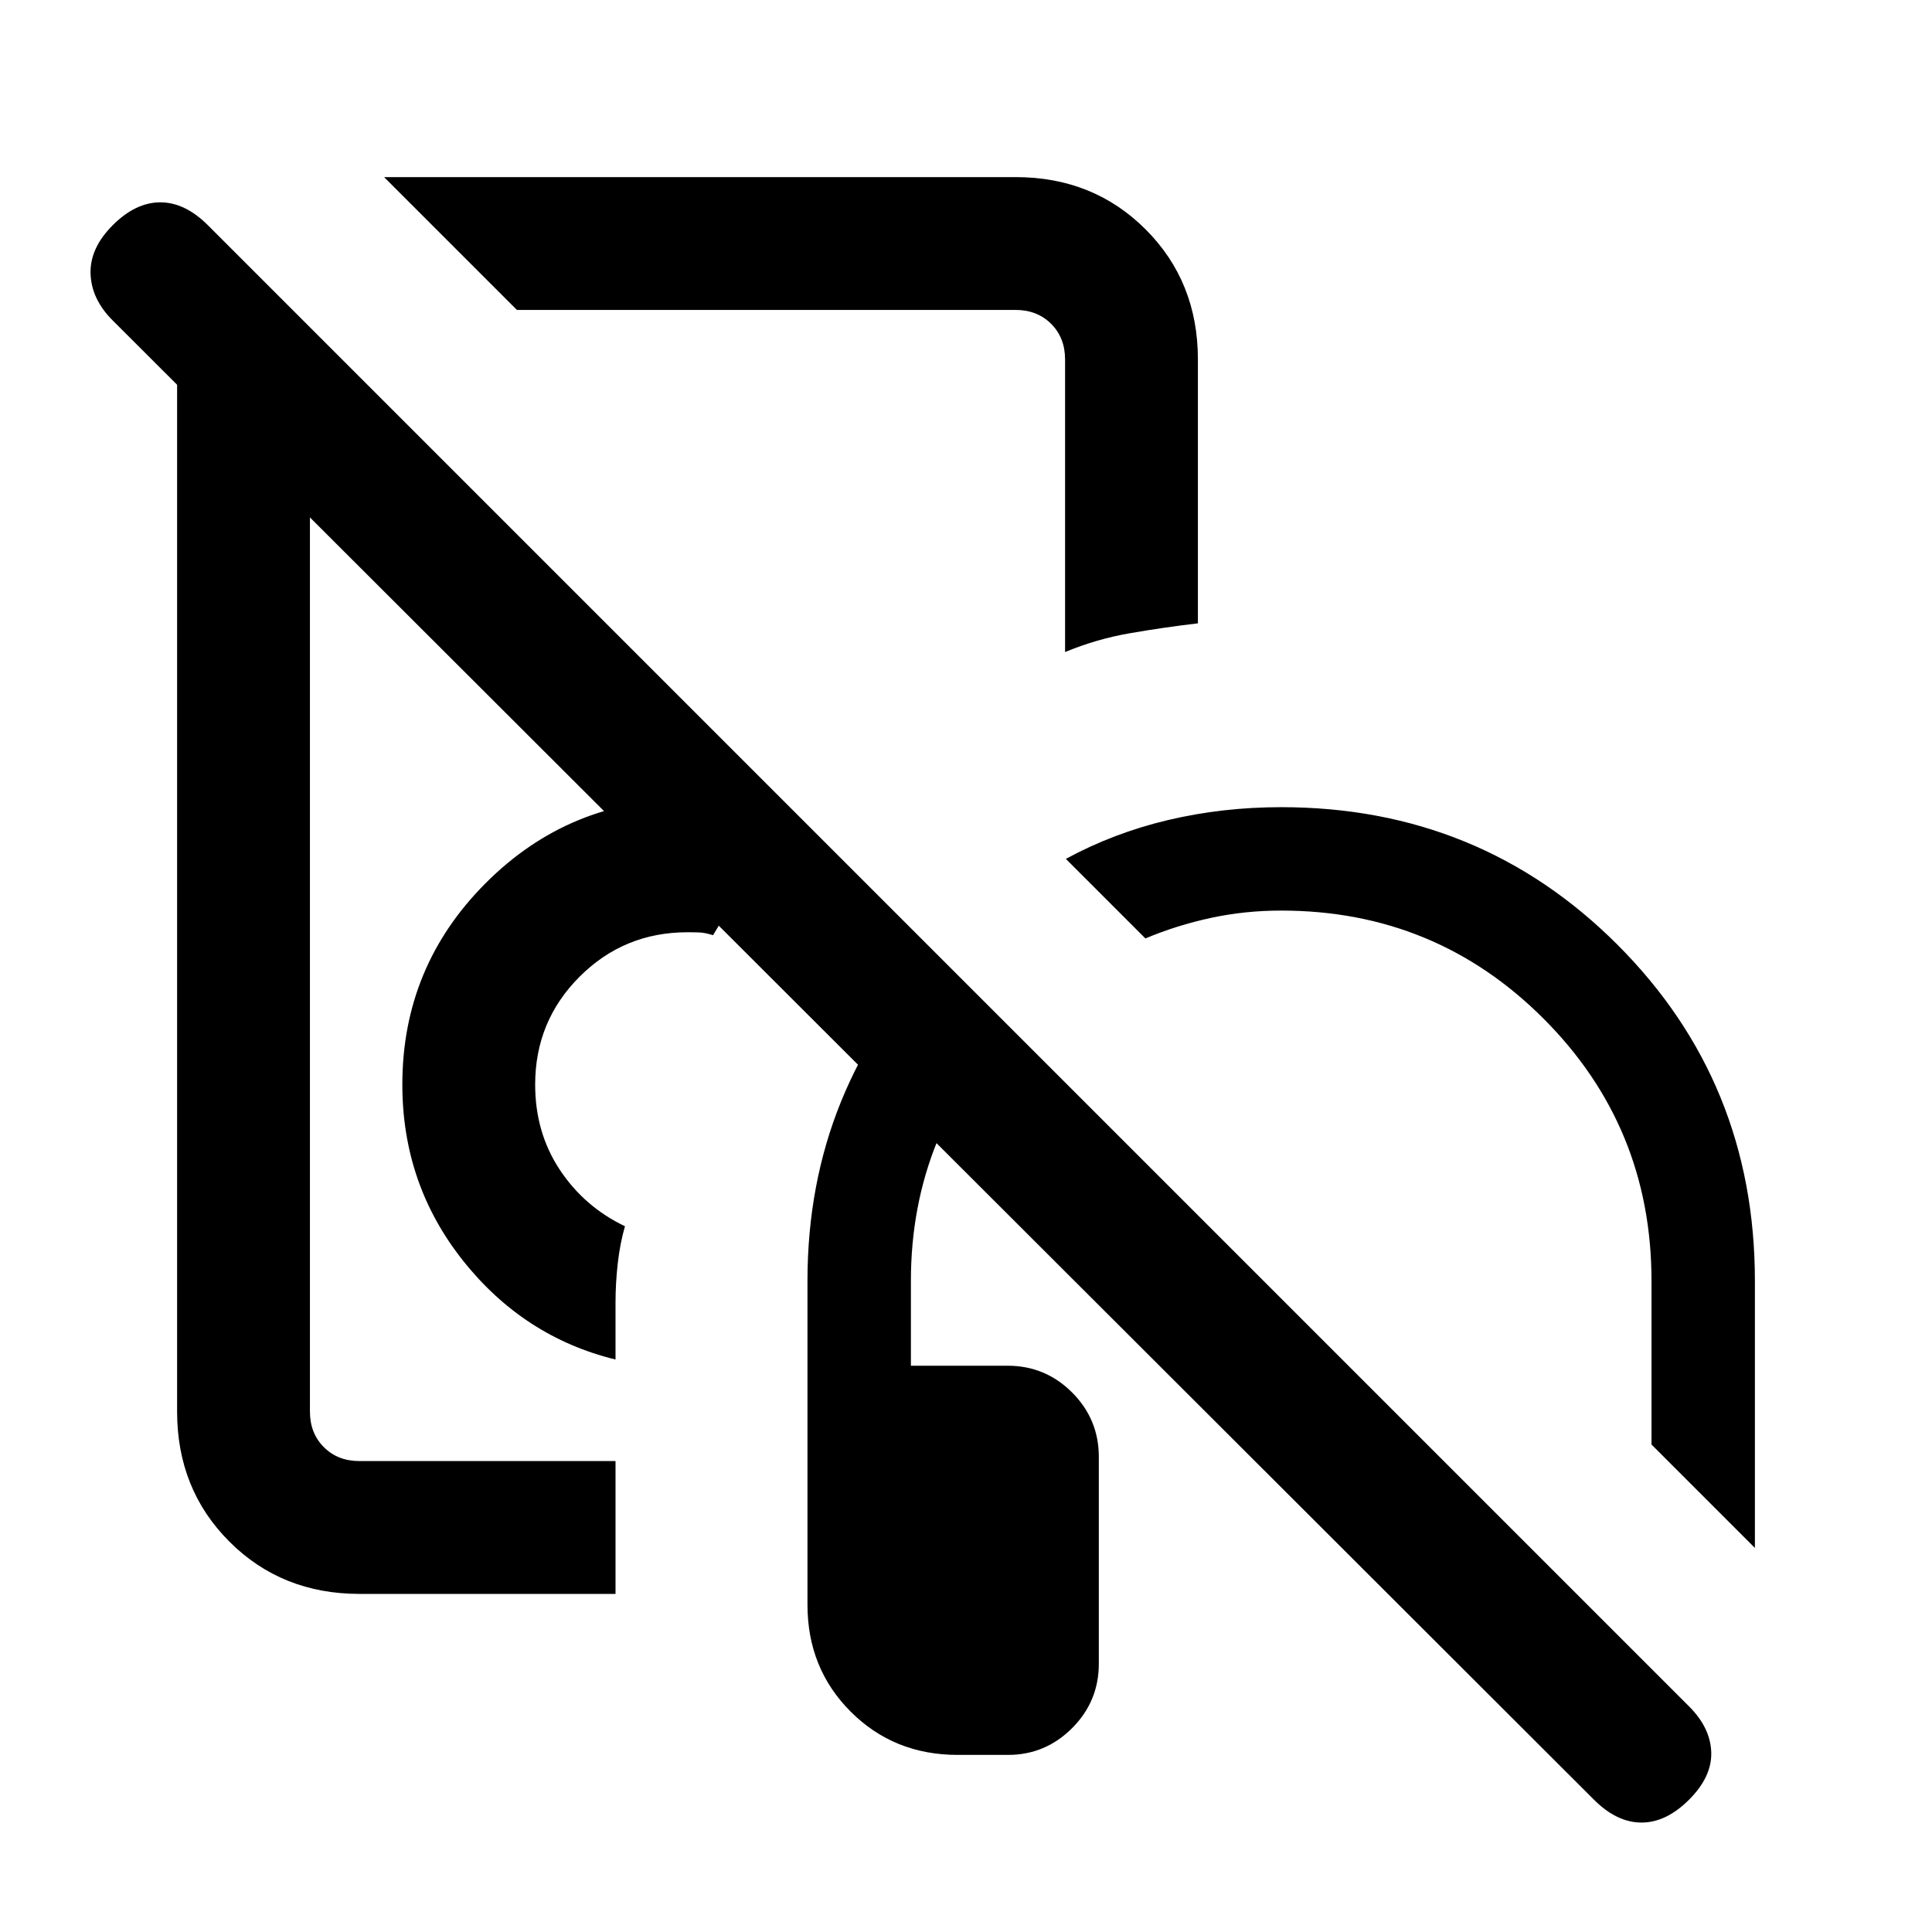 <svg xmlns="http://www.w3.org/2000/svg" height="24" viewBox="0 -960 960 960" width="24"><path d="M294-562.77ZM475.85-88q-31.66 0-53.14-21.48t-21.48-53.14v-160.92q0-48.04 16.65-89.02 16.66-40.98 48.04-72.9l36.31 36.31q-23.46 24.13-36.54 56.28-13.07 32.15-13.07 69.33v42.16h48.07q18.73 0 32.02 13.28Q546-254.81 546-236.08v102.77q0 18.73-13.29 32.02Q519.42-88 500.92-88h-25.07Zm-170-80H178.62q-38.66 0-64.64-25.98Q88-219.96 88-258.62v-538.76h66v538.76q0 10.77 6.92 17.7 6.93 6.92 17.7 6.92h127.23v66Zm263.3-325.69-39.53-39.54q23.76-12.9 50.81-19.3 27.05-6.39 56.19-6.39 98.74 0 167.06 68.32Q872-422.28 872-323.54v132.69l-51.38-51.38v-81.31q0-76.66-53.67-130.33-53.67-53.67-130.33-53.67-18.12 0-35.02 3.66-16.91 3.65-32.45 10.19Zm-263.3 209.23q-45.6-11.16-75.76-49.12-30.17-37.96-30.17-87.5 0-58.7 41.5-100.19 41.49-41.5 100.2-41.5 14.69 0 28.96 6.69 14.27 6.7 19.88 11.31-10.82 11.03-19.41 23.36t-16.74 26.1q-4-1.23-6.52-1.34-2.51-.12-6.17-.12-31.54 0-53.62 22.08-22.08 22.07-22.08 53.61 0 23.85 12.23 42.31t32.39 28.08q-2.46 8.54-3.58 18.46-1.11 9.92-1.11 19.46v28.31Zm-49-521.54-66-66h313.77q38.65 0 64.63 25.98 25.98 25.98 25.98 64.64v131.11q-17.23 2.04-33.82 4.92T529.23-636v-145.38q0-10.77-6.92-17.7-6.93-6.92-17.69-6.92H256.85Zm163.23 100.62ZM792-65.77l-736-735q-10.62-10.61-11-23.27-.38-12.65 11-24.04 11.38-11.38 23.65-11.38 12.27 0 23.66 11.38l736 736q10.61 10.62 11 22.77.38 12.16-11 23.54-11.39 11.39-23.66 11.39T792-65.77Z"/></svg>